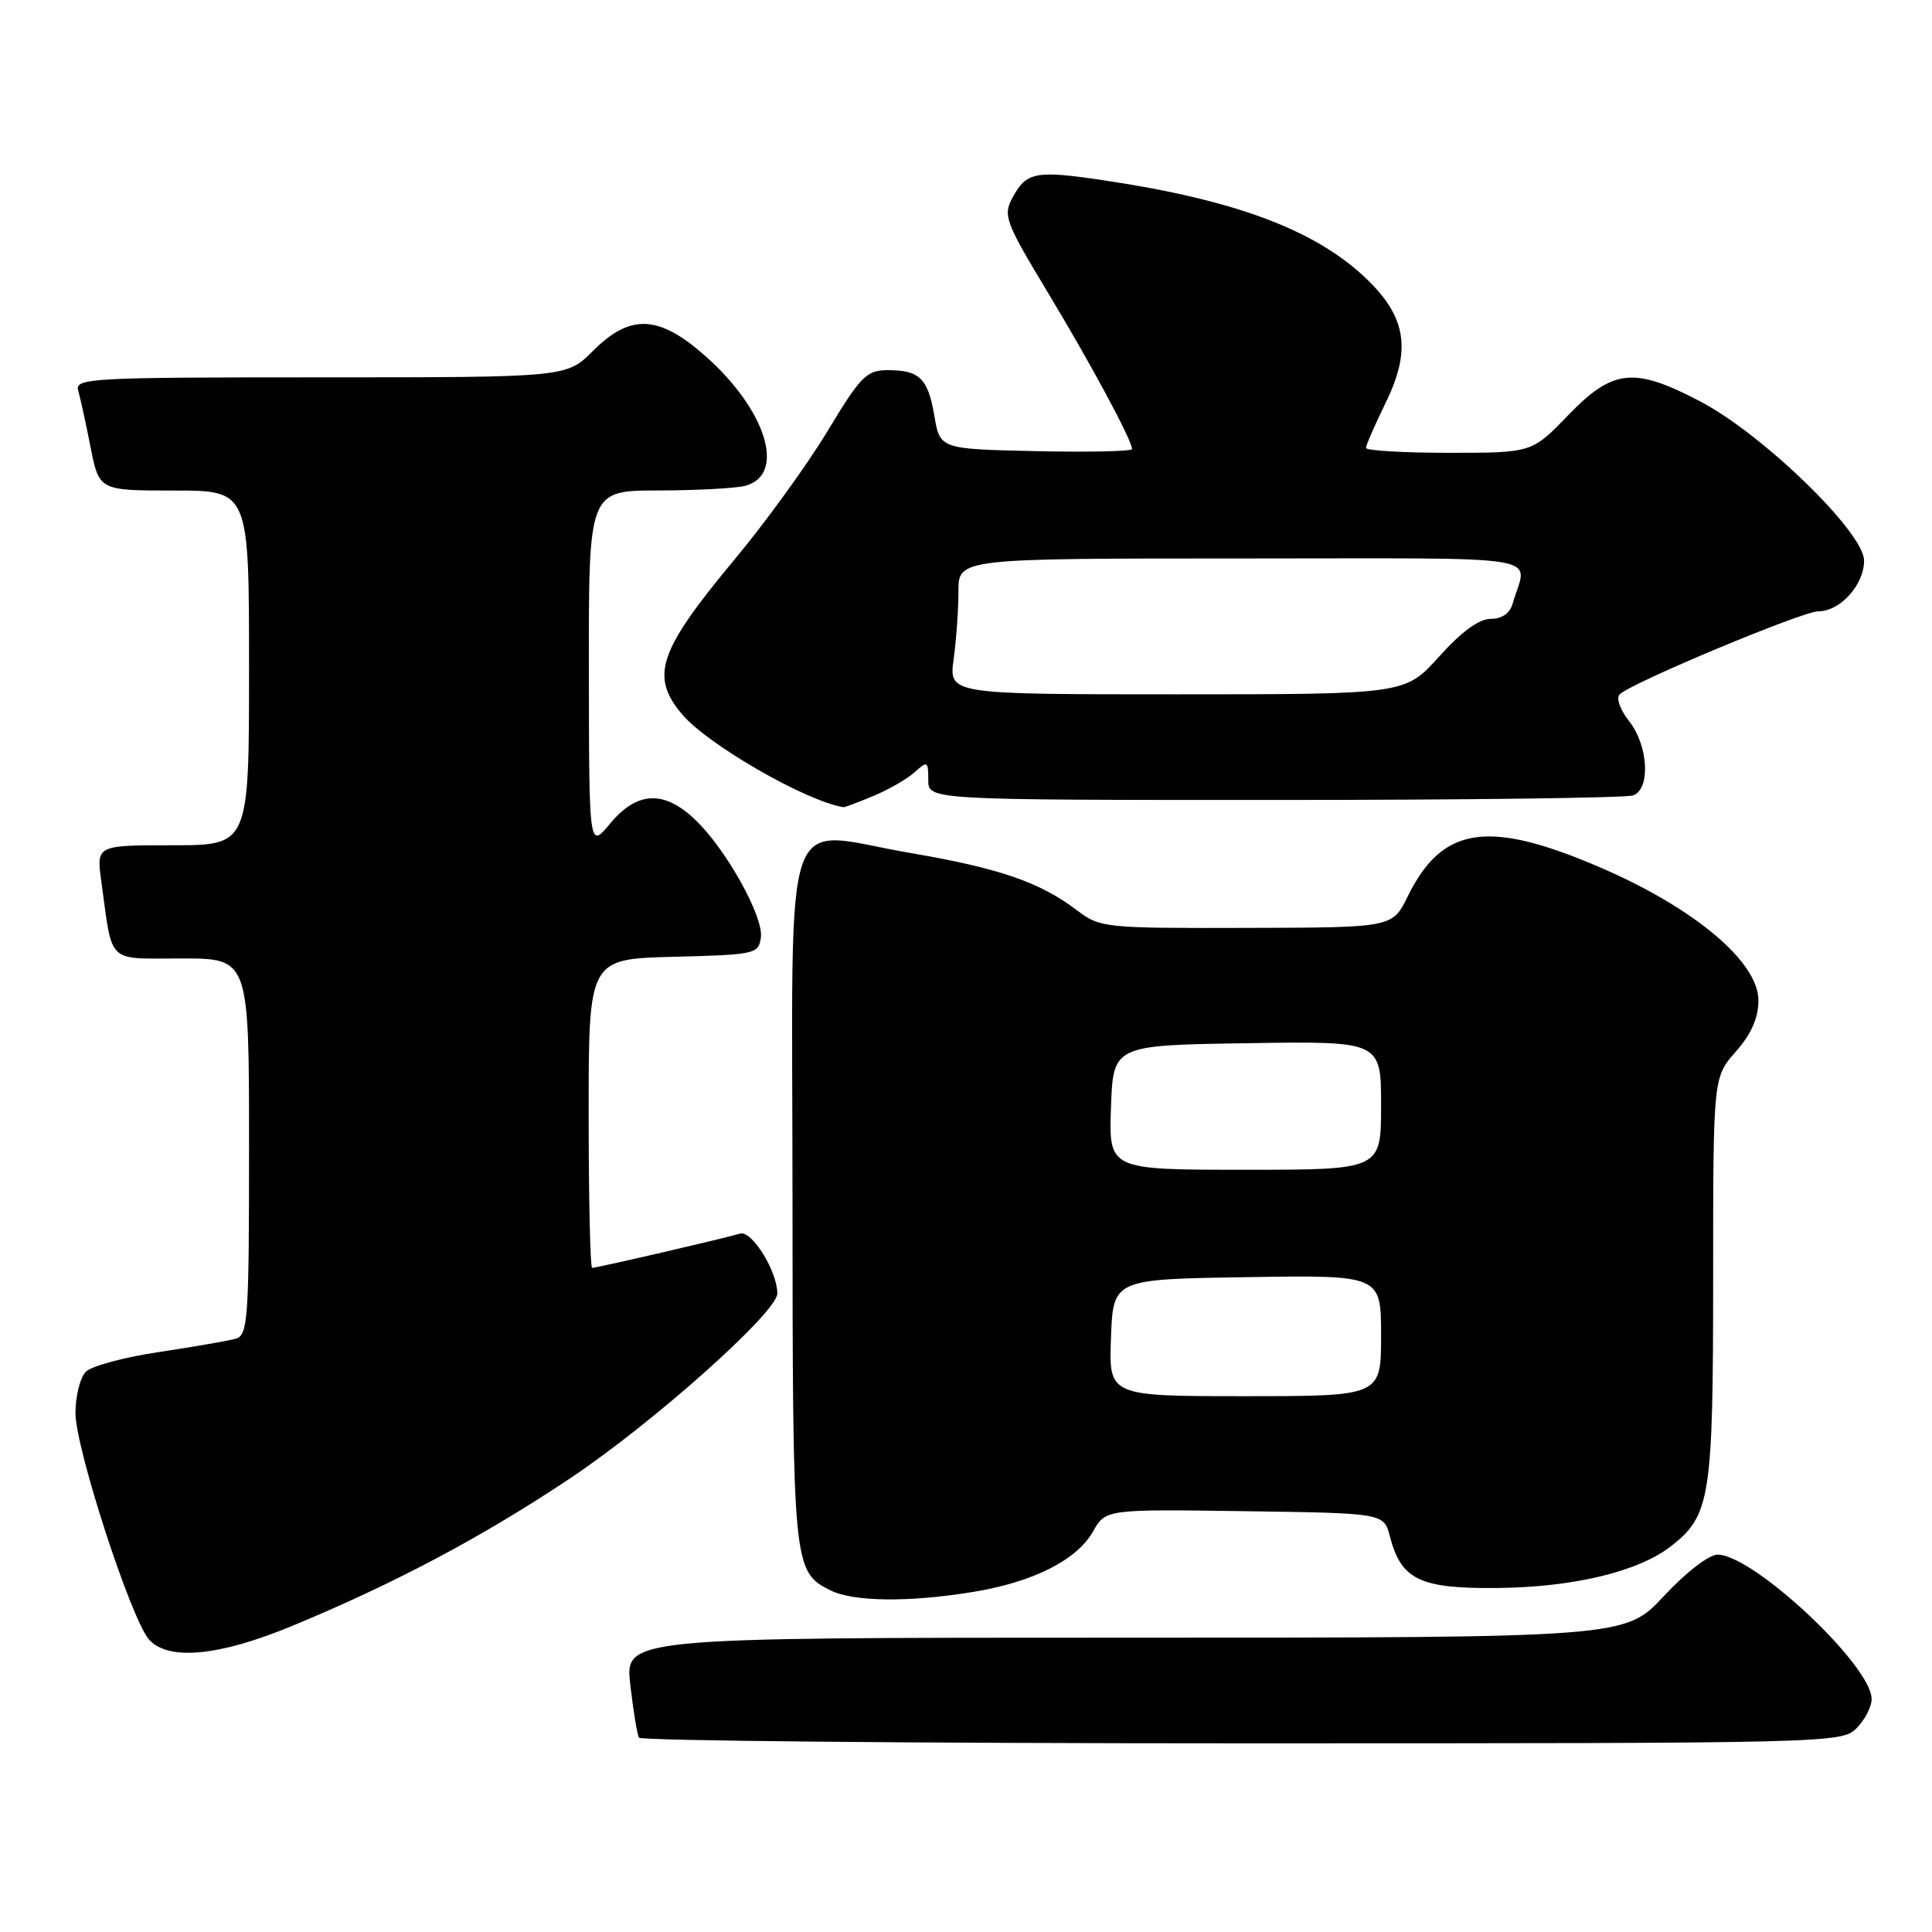 <?xml version="1.0" encoding="UTF-8" standalone="no"?>
<!DOCTYPE svg PUBLIC "-//W3C//DTD SVG 1.1//EN" "http://www.w3.org/Graphics/SVG/1.1/DTD/svg11.dtd" >
<svg xmlns="http://www.w3.org/2000/svg" xmlns:xlink="http://www.w3.org/1999/xlink" version="1.1" viewBox="0 0 256 256">
 <g >
 <path fill="currentColor"
d=" M 246.00 229.00 C 247.10 227.90 248.00 226.16 248.00 225.13 C 248.00 220.70 232.32 206.00 227.59 206.00 C 226.44 206.00 223.40 208.34 220.46 211.50 C 215.34 217.00 215.34 217.00 149.07 217.00 C 82.80 217.00 82.80 217.00 83.52 223.25 C 83.91 226.69 84.43 229.84 84.67 230.25 C 84.92 230.66 120.87 231.00 164.56 231.00 C 242.67 231.00 244.03 230.97 246.00 229.00 Z  M 38.62 215.48 C 52.32 209.81 63.94 203.64 75.60 195.85 C 86.59 188.50 103.00 173.86 103.00 171.40 C 103.00 168.44 99.61 162.99 98.06 163.46 C 96.10 164.06 79.09 168.00 78.46 168.00 C 78.21 168.00 78.00 158.79 78.00 147.53 C 78.00 127.07 78.00 127.07 89.25 126.78 C 100.06 126.51 100.51 126.41 100.82 124.24 C 101.21 121.50 96.24 112.55 92.13 108.63 C 88.00 104.67 84.42 104.83 80.85 109.12 C 78.05 112.50 78.05 112.50 78.03 88.75 C 78.00 65.00 78.00 65.00 87.25 64.99 C 92.34 64.98 97.52 64.70 98.76 64.37 C 104.22 62.90 101.54 54.28 93.40 47.12 C 87.26 41.71 83.51 41.56 78.57 46.50 C 75.07 50.00 75.07 50.00 42.47 50.00 C 11.89 50.00 9.90 50.11 10.36 51.75 C 10.64 52.71 11.38 56.09 12.00 59.25 C 13.14 65.00 13.14 65.00 23.07 65.00 C 33.00 65.00 33.00 65.00 33.00 88.50 C 33.00 112.00 33.00 112.00 22.89 112.00 C 12.77 112.00 12.77 112.00 13.42 116.75 C 14.96 127.92 14.00 127.00 24.08 127.00 C 33.00 127.00 33.00 127.00 33.00 151.93 C 33.00 174.82 32.86 176.91 31.25 177.38 C 30.29 177.66 25.73 178.45 21.13 179.14 C 16.53 179.82 12.14 181.00 11.38 181.76 C 10.62 182.52 10.00 184.99 10.00 187.25 C 10.00 191.91 17.37 214.58 19.75 217.25 C 22.29 220.09 28.99 219.46 38.62 215.48 Z  M 128.87 210.95 C 136.87 209.65 142.68 206.73 144.83 202.93 C 146.50 199.98 146.50 199.98 164.94 200.24 C 183.37 200.50 183.37 200.50 184.17 203.58 C 185.66 209.33 188.12 210.51 198.36 210.42 C 208.52 210.32 217.15 208.24 221.46 204.85 C 226.63 200.79 227.00 198.42 227.00 169.41 C 227.00 142.76 227.00 142.76 230.00 139.35 C 232.07 136.99 233.00 134.88 233.00 132.55 C 233.00 127.46 224.55 120.35 212.13 114.98 C 197.19 108.54 191.11 109.44 186.52 118.80 C 184.50 122.91 184.50 122.91 165.18 122.95 C 146.30 123.00 145.79 122.95 142.68 120.60 C 137.74 116.87 132.42 115.04 120.60 113.02 C 103.26 110.06 105.00 104.96 105.01 158.73 C 105.03 207.65 105.09 208.22 110.02 210.72 C 113.04 212.24 120.34 212.34 128.87 210.95 Z  M 115.75 105.46 C 117.77 104.62 120.23 103.20 121.21 102.31 C 122.89 100.79 123.00 100.86 123.00 103.35 C 123.00 106.00 123.00 106.00 168.92 106.00 C 194.17 106.00 215.55 105.73 216.42 105.39 C 218.73 104.51 218.41 98.79 215.87 95.56 C 214.66 94.02 214.12 92.49 214.62 92.00 C 216.21 90.46 238.84 81.00 240.94 81.00 C 243.84 81.00 247.00 77.50 247.00 74.28 C 247.00 70.57 233.66 57.60 225.36 53.23 C 216.53 48.58 213.73 48.87 207.81 55.00 C 202.99 60.00 202.99 60.00 192.00 60.00 C 185.95 60.00 181.00 59.71 181.00 59.35 C 181.00 58.99 182.18 56.30 183.61 53.36 C 187.05 46.34 186.35 41.98 180.98 36.86 C 174.25 30.46 163.68 26.50 146.37 23.91 C 137.18 22.53 136.00 22.76 134.13 26.25 C 132.90 28.56 133.23 29.44 138.76 38.62 C 144.53 48.18 150.00 58.34 150.00 59.50 C 150.00 59.81 144.27 59.93 137.28 59.78 C 124.55 59.50 124.55 59.50 123.80 55.07 C 122.95 50.10 121.83 49.02 117.50 49.05 C 114.82 49.07 113.98 49.94 109.68 57.08 C 107.03 61.48 101.51 69.12 97.40 74.05 C 87.23 86.27 86.10 89.60 90.40 94.67 C 93.81 98.70 106.85 106.19 111.78 106.96 C 111.94 106.98 113.72 106.31 115.75 105.46 Z  M 147.21 177.25 C 147.50 169.50 147.50 169.50 165.25 169.23 C 183.00 168.95 183.00 168.95 183.00 176.98 C 183.00 185.00 183.00 185.00 164.96 185.00 C 146.92 185.00 146.92 185.00 147.21 177.25 Z  M 147.21 146.75 C 147.50 138.50 147.50 138.50 165.25 138.23 C 183.00 137.95 183.00 137.95 183.00 146.48 C 183.00 155.00 183.00 155.00 164.96 155.00 C 146.92 155.00 146.92 155.00 147.21 146.75 Z  M 126.36 87.36 C 126.71 84.81 127.00 80.76 127.00 78.36 C 127.00 74.00 127.00 74.00 164.57 74.00 C 206.39 74.00 202.33 73.32 200.43 80.00 C 200.07 81.27 199.01 82.00 197.53 82.00 C 195.98 82.00 193.65 83.71 190.69 87.00 C 186.19 92.00 186.19 92.00 155.96 92.00 C 125.73 92.00 125.73 92.00 126.36 87.36 Z "/>
</g>
</svg>
